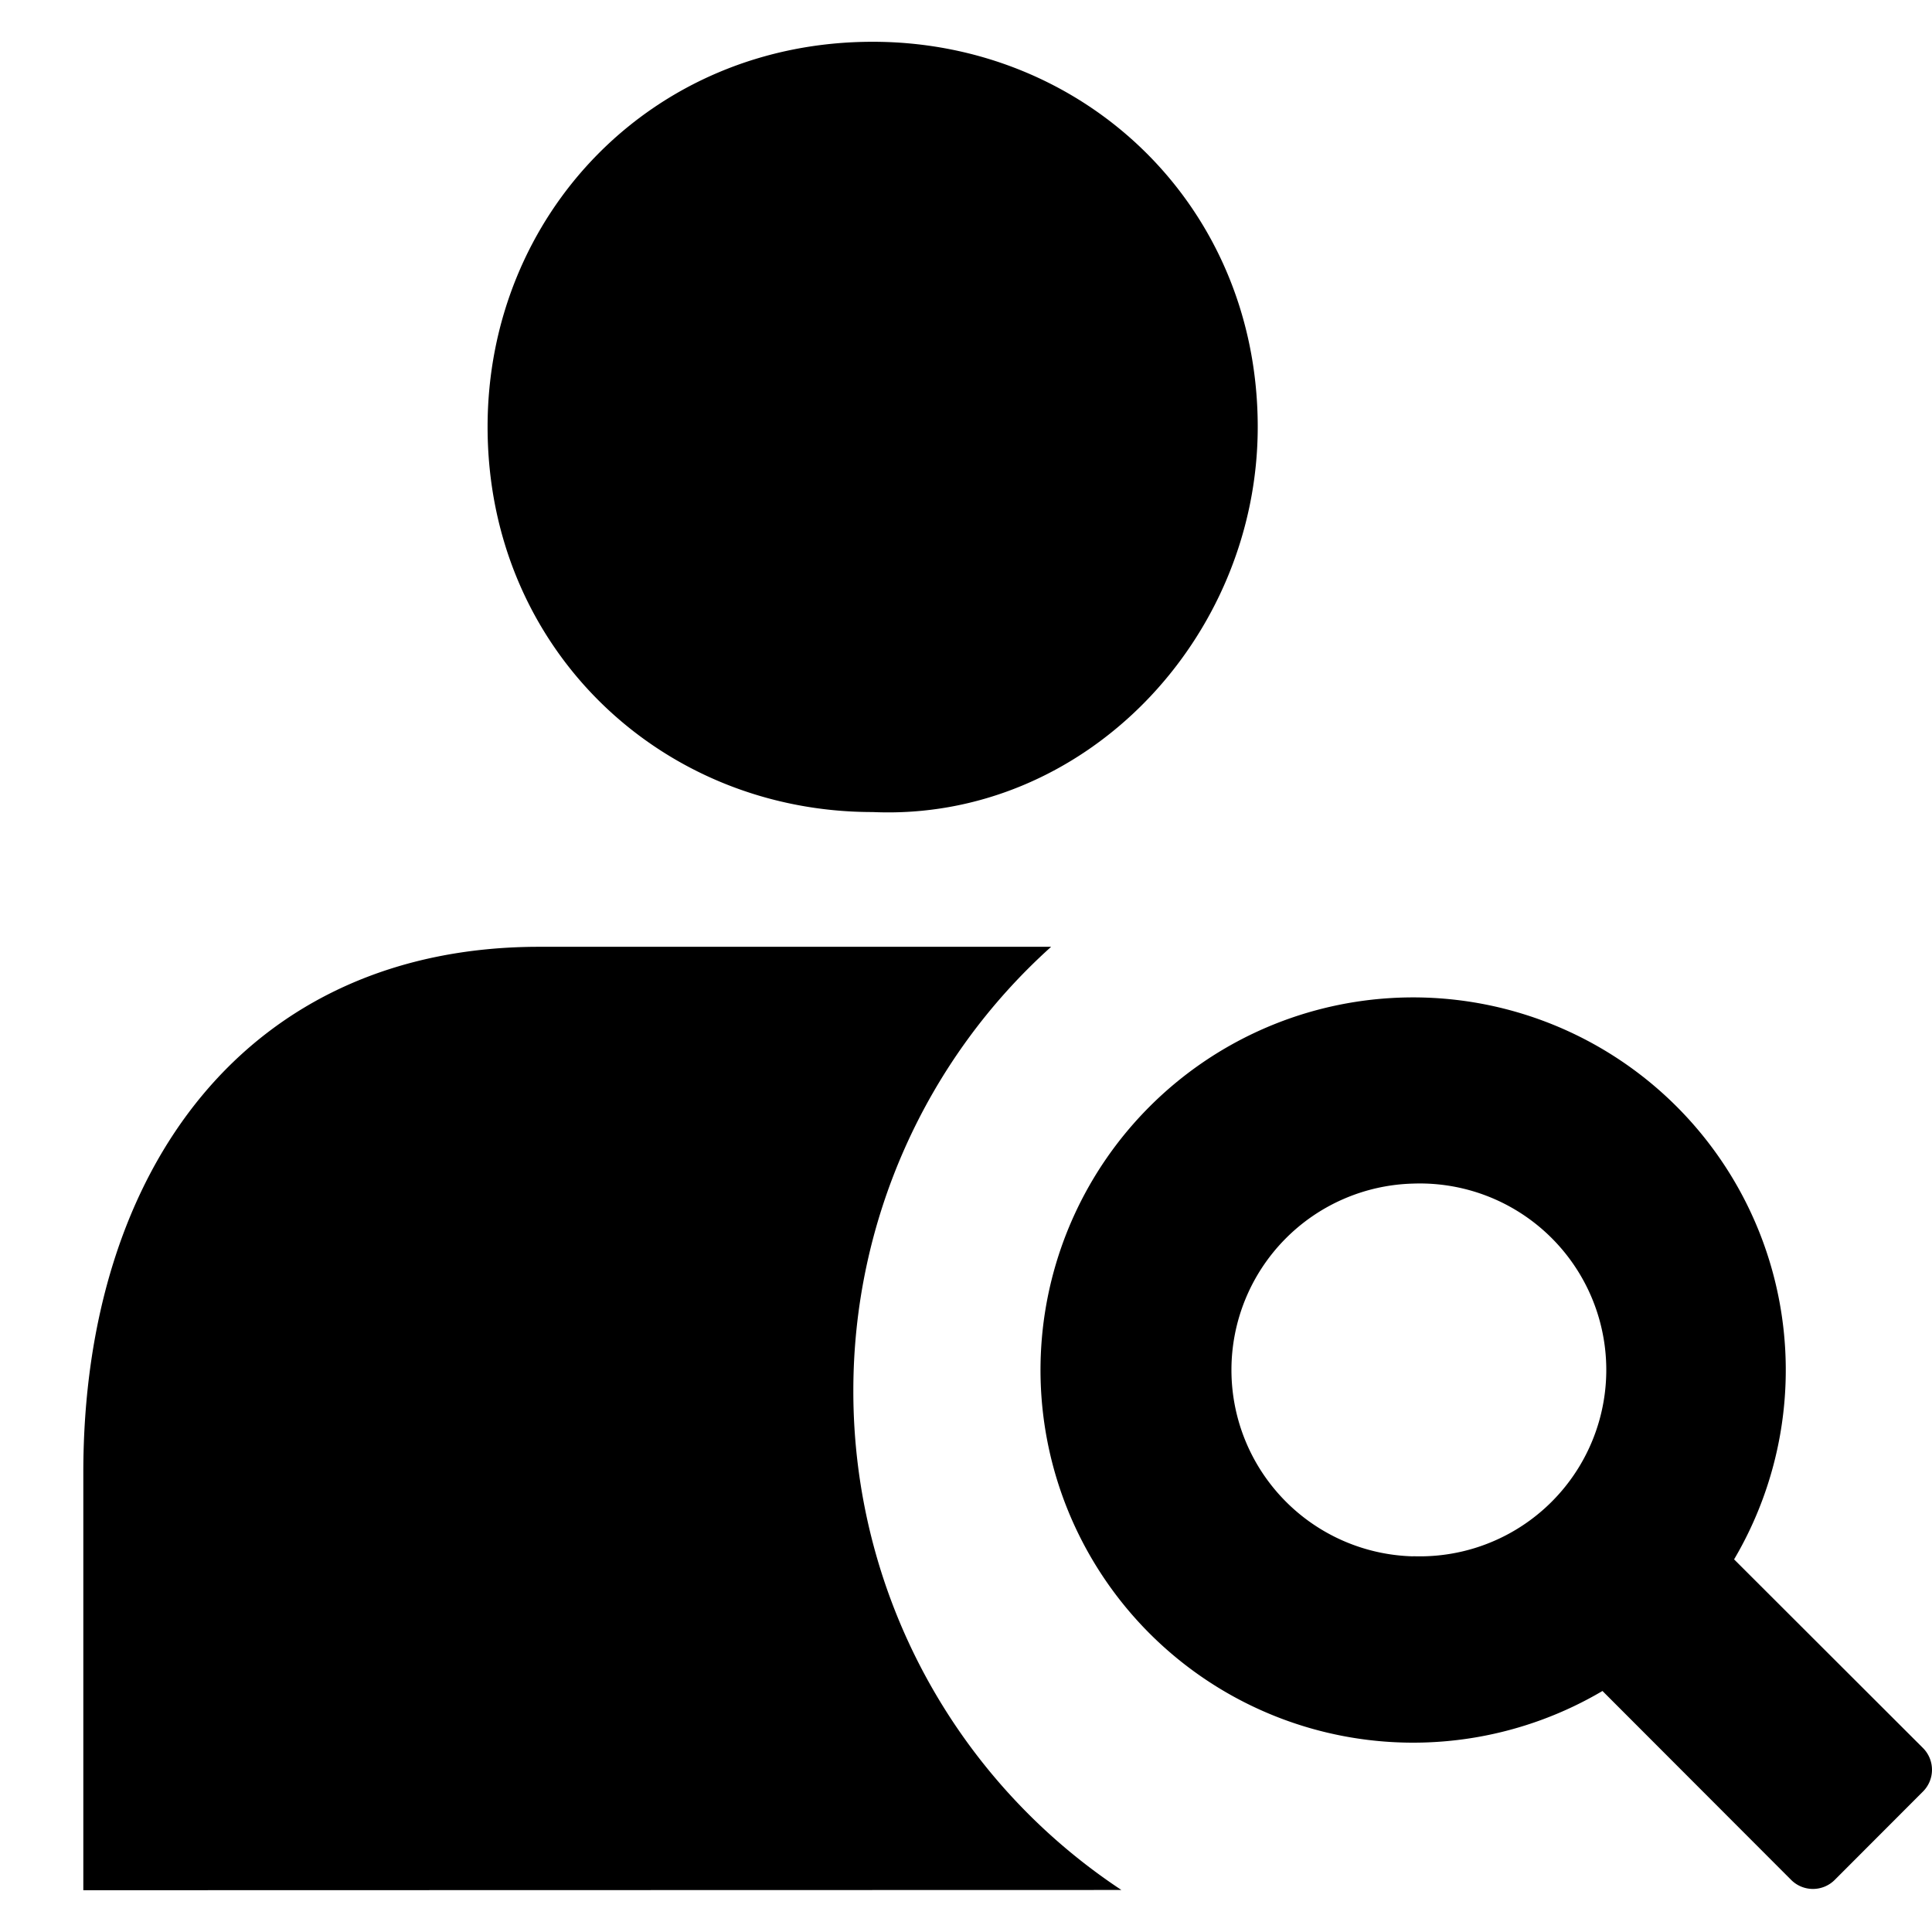 <?xml version="1.0" standalone="no"?><!DOCTYPE svg PUBLIC "-//W3C//DTD SVG 1.1//EN" "http://www.w3.org/Graphics/SVG/1.1/DTD/svg11.dtd"><svg class="icon" width="200px" height="200.00px" viewBox="0 0 1024 1024" version="1.1" xmlns="http://www.w3.org/2000/svg"><path fill="currentColor" d="M44.16 1001.856v-221.376c0-161.792 87.744-278.656 241.6-278.656h271.36a316.352 316.352 0 0 0-104.832 235.52 316.8 316.8 0 0 0 142.08 264.384l-550.272 0.128z m622.464-775.616c0 112.256-91.84 209.152-204.16 204.16-112.192 0-204.032-86.72-204.032-204.16 0-112.256 86.784-204.096 204.096-204.096 112.256 0 204.096 86.784 204.096 204.16z m252.48 600.256l100.096 99.968a16.32 16.32 0 0 1 0 23.104l-46.72 46.784a16.32 16.32 0 0 1-23.168 0l-99.968-100.096a197.504 197.504 0 1 1 69.76-69.76z m-170.112-1.664a98.816 98.816 0 1 0 0-197.504 98.816 98.816 0 0 0 0 197.568z" /></svg>
